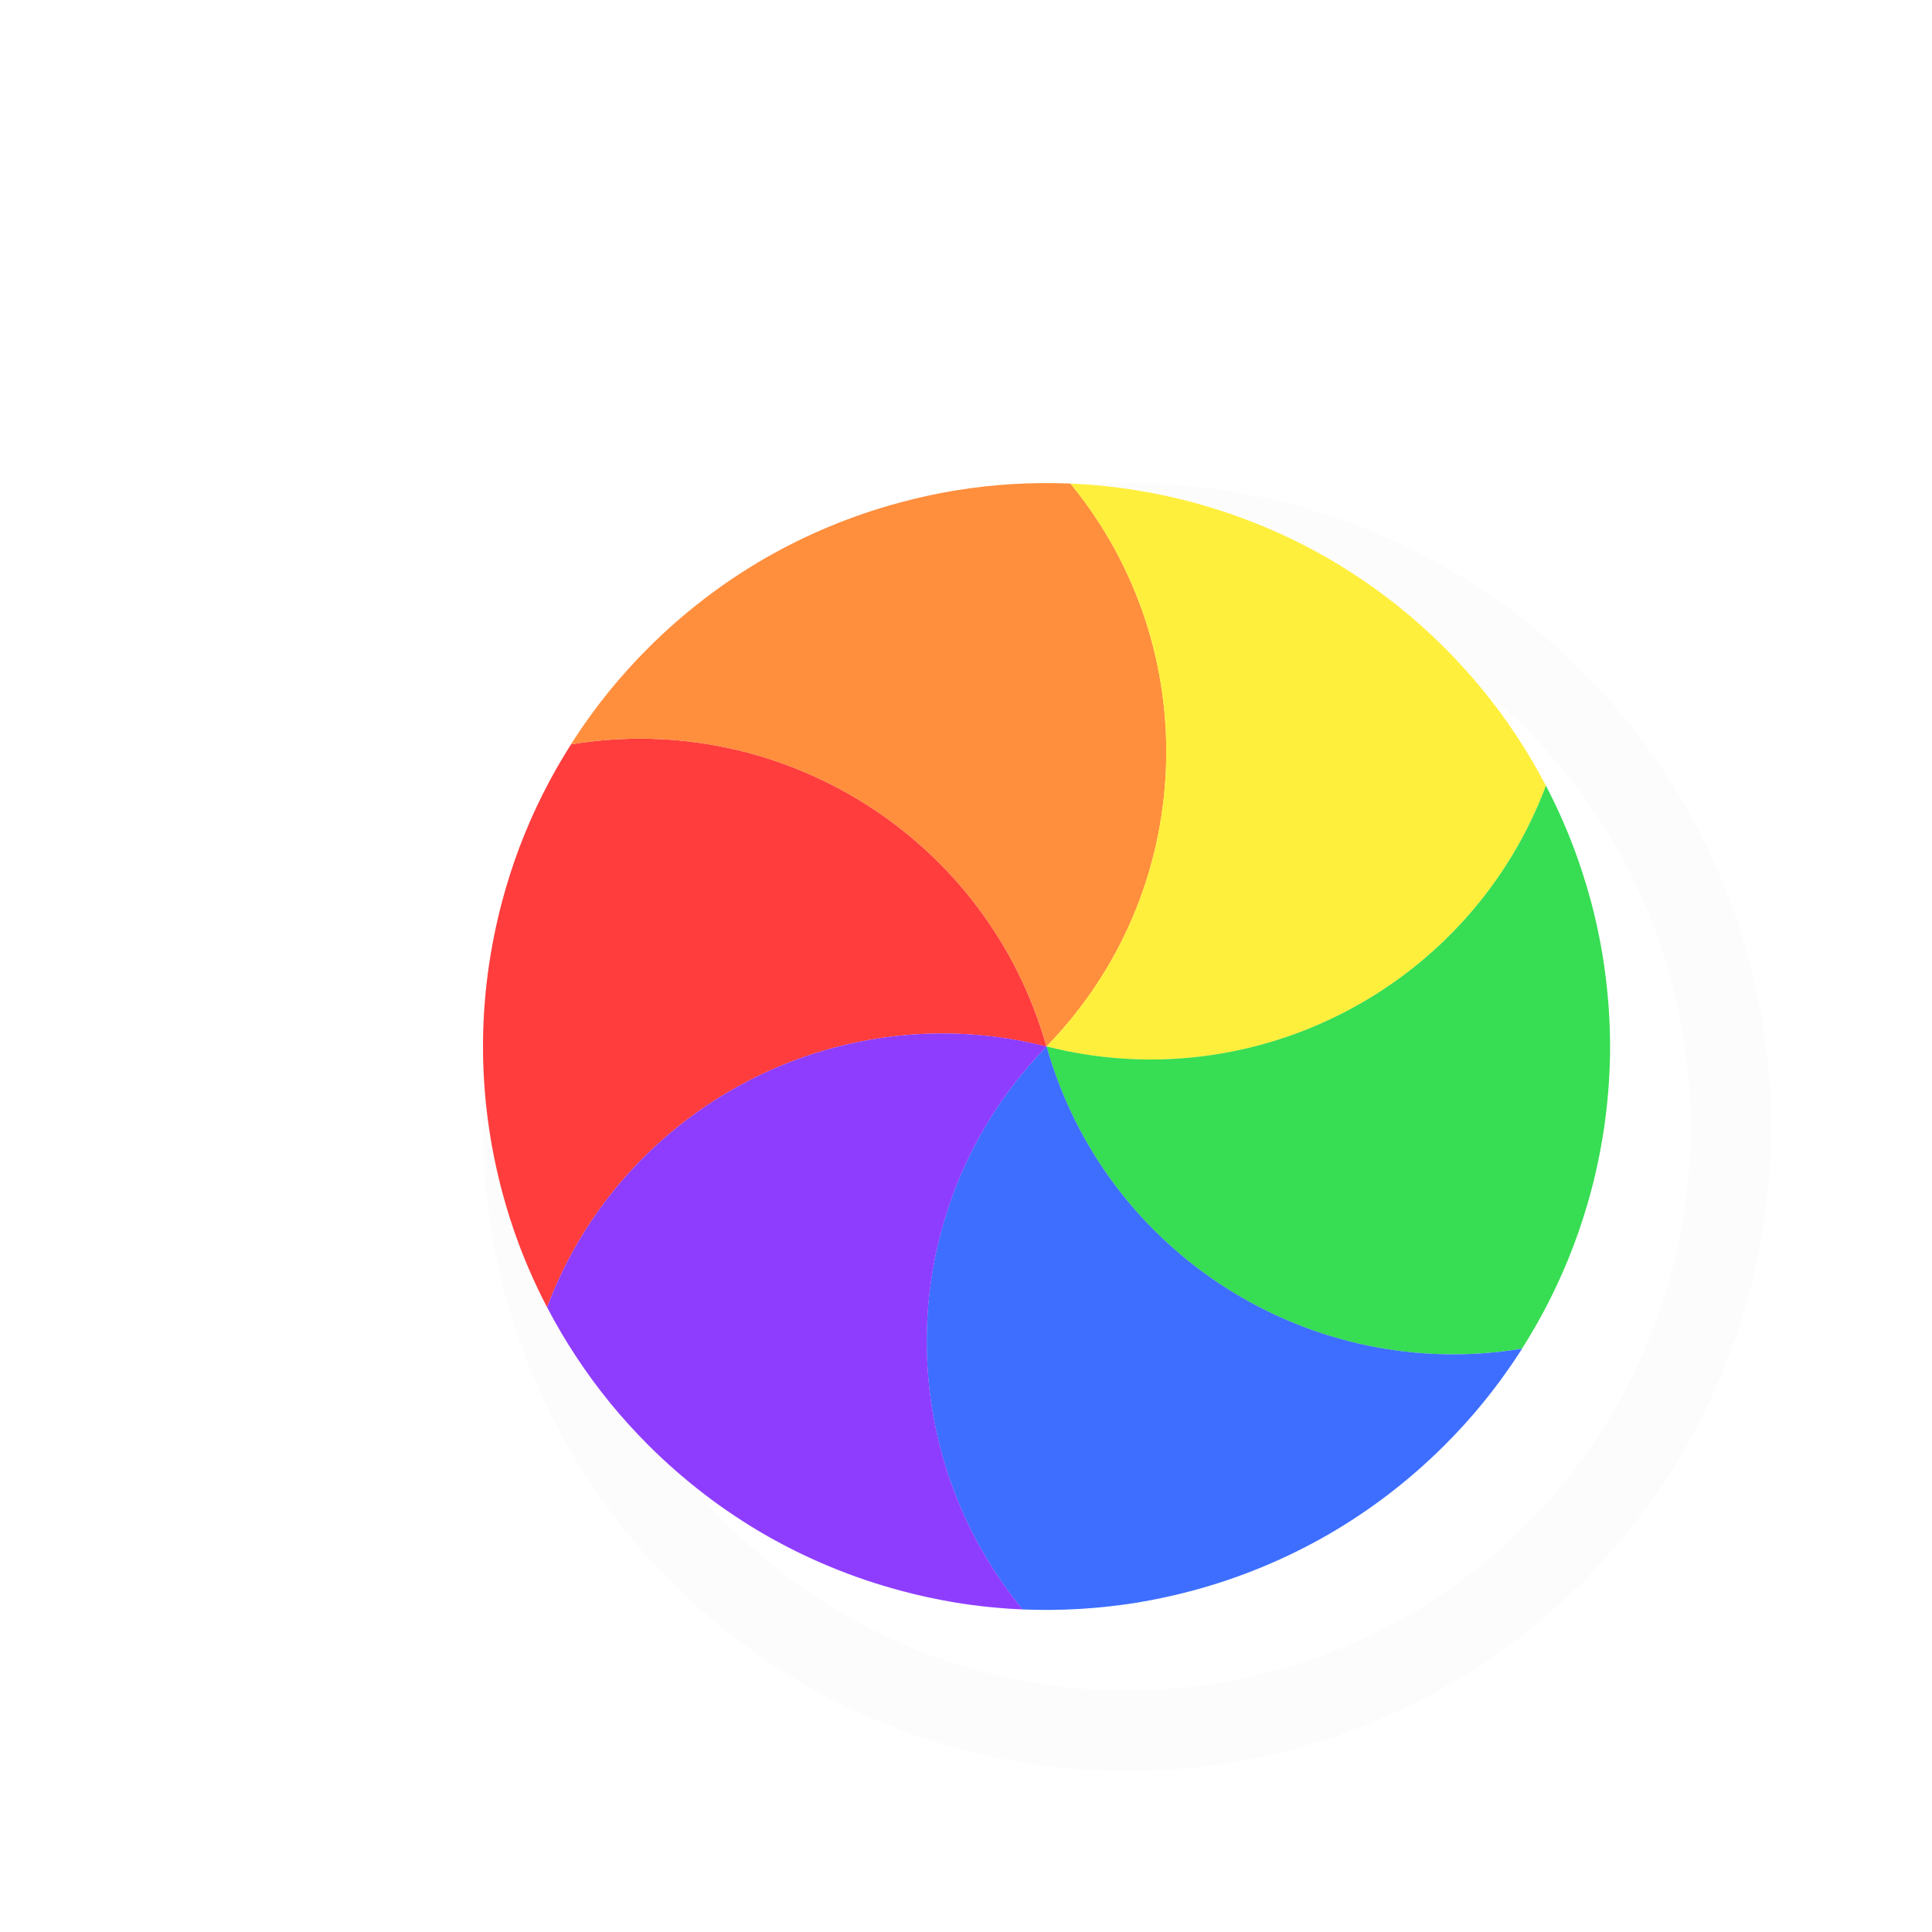 <svg width="24" height="24" viewBox="0 0 24 24" fill="none" xmlns="http://www.w3.org/2000/svg">
<g filter="url(#filter0_d_173_2477)">
<g filter="url(#filter1_d_173_2477)">
<circle cx="12" cy="12" r="7.5" transform="rotate(-105 12 12)" stroke="#FCFCFC" stroke-linejoin="round"/>
</g>
<path d="M5.796 15.24C5.667 14.993 5.553 14.739 5.454 14.478C5.372 14.262 5.301 14.04 5.24 13.812C5.078 13.206 5 12.598 5 12C5 11.402 5.078 10.794 5.24 10.188C5.301 9.961 5.372 9.739 5.454 9.522C5.623 9.076 5.837 8.649 6.093 8.247C8.704 7.812 11.269 9.407 12 12.001C9.389 11.337 6.726 12.761 5.796 15.24Z" fill="#FF3D3D"/>
<path d="M6.092 8.247C6.242 8.012 6.405 7.786 6.581 7.57C6.728 7.391 6.884 7.218 7.051 7.051C7.494 6.608 7.982 6.237 8.5 5.937C9.018 5.639 9.583 5.402 10.189 5.24C10.416 5.179 10.645 5.129 10.873 5.092C11.344 5.015 11.821 4.987 12.297 5.007C13.979 7.052 13.88 10.071 12 12C11.268 9.407 8.704 7.813 6.092 8.247Z" fill="#FF8E3D"/>
<path d="M12.296 5.007C12.575 5.019 12.852 5.047 13.127 5.092C13.355 5.129 13.584 5.178 13.811 5.239C14.417 5.402 14.982 5.638 15.5 5.937C16.018 6.237 16.506 6.608 16.949 7.051C17.116 7.218 17.272 7.391 17.419 7.57C17.721 7.939 17.984 8.339 18.204 8.761C17.275 11.24 14.611 12.663 11.999 12C13.879 10.07 13.978 7.052 12.296 5.007Z" fill="#FFEF3D"/>
<path d="M18.204 8.76C18.333 9.007 18.447 9.261 18.546 9.522C18.628 9.738 18.699 9.96 18.761 10.188C18.923 10.793 19 11.402 19.001 12C19 12.598 18.923 13.206 18.761 13.811C18.699 14.039 18.628 14.261 18.546 14.477C18.377 14.924 18.163 15.351 17.907 15.753C15.296 16.188 12.731 14.593 12 11.999C14.611 12.662 17.275 11.239 18.204 8.76Z" fill="#37DD53"/>
<path d="M17.908 15.753C17.759 15.988 17.595 16.214 17.419 16.43C17.273 16.609 17.116 16.782 16.949 16.949C16.506 17.392 16.018 17.763 15.501 18.062C14.982 18.361 14.417 18.598 13.812 18.76C13.584 18.821 13.355 18.87 13.128 18.908C12.656 18.984 12.179 19.013 11.703 18.993C10.021 16.948 10.12 13.929 12.001 11.999C12.732 14.592 15.296 16.187 17.908 15.753Z" fill="#3D6EFF"/>
<path d="M11.704 18.993C11.426 18.981 11.148 18.953 10.873 18.908C10.645 18.87 10.417 18.822 10.189 18.76C9.584 18.598 9.018 18.361 8.5 18.063C7.982 17.763 7.494 17.392 7.051 16.949C6.884 16.782 6.728 16.609 6.581 16.43C6.28 16.061 6.016 15.661 5.796 15.239C6.726 12.76 9.389 11.337 12.001 12C10.121 13.93 10.022 16.948 11.704 18.993Z" fill="#8E3DFF"/>
</g>
<defs>
<filter id="filter0_d_173_2477" x="0" y="0" width="26" height="26" filterUnits="userSpaceOnUse" color-interpolation-filters="sRGB">
<feFlood flood-opacity="0" result="BackgroundImageFix"/>
<feColorMatrix in="SourceAlpha" type="matrix" values="0 0 0 0 0 0 0 0 0 0 0 0 0 0 0 0 0 0 127 0" result="hardAlpha"/>
<feOffset dx="1" dy="1"/>
<feGaussianBlur stdDeviation="0.5"/>
<feColorMatrix type="matrix" values="0 0 0 0 0 0 0 0 0 0 0 0 0 0 0 0 0 0 0.25 0"/>
<feBlend mode="normal" in2="BackgroundImageFix" result="effect1_dropShadow_173_2477"/>
<feBlend mode="normal" in="SourceGraphic" in2="effect1_dropShadow_173_2477" result="shape"/>
</filter>
<filter id="filter1_d_173_2477" x="2.998" y="2.998" width="20.004" height="20.004" filterUnits="userSpaceOnUse" color-interpolation-filters="sRGB">
<feFlood flood-opacity="0" result="BackgroundImageFix"/>
<feColorMatrix in="SourceAlpha" type="matrix" values="0 0 0 0 0 0 0 0 0 0 0 0 0 0 0 0 0 0 127 0" result="hardAlpha"/>
<feOffset dx="1" dy="1"/>
<feGaussianBlur stdDeviation="1"/>
<feColorMatrix type="matrix" values="0 0 0 0 0 0 0 0 0 0 0 0 0 0 0 0 0 0 0.3 0"/>
<feBlend mode="normal" in2="BackgroundImageFix" result="effect1_dropShadow_173_2477"/>
<feBlend mode="normal" in="SourceGraphic" in2="effect1_dropShadow_173_2477" result="shape"/>
</filter>
</defs>
</svg>
